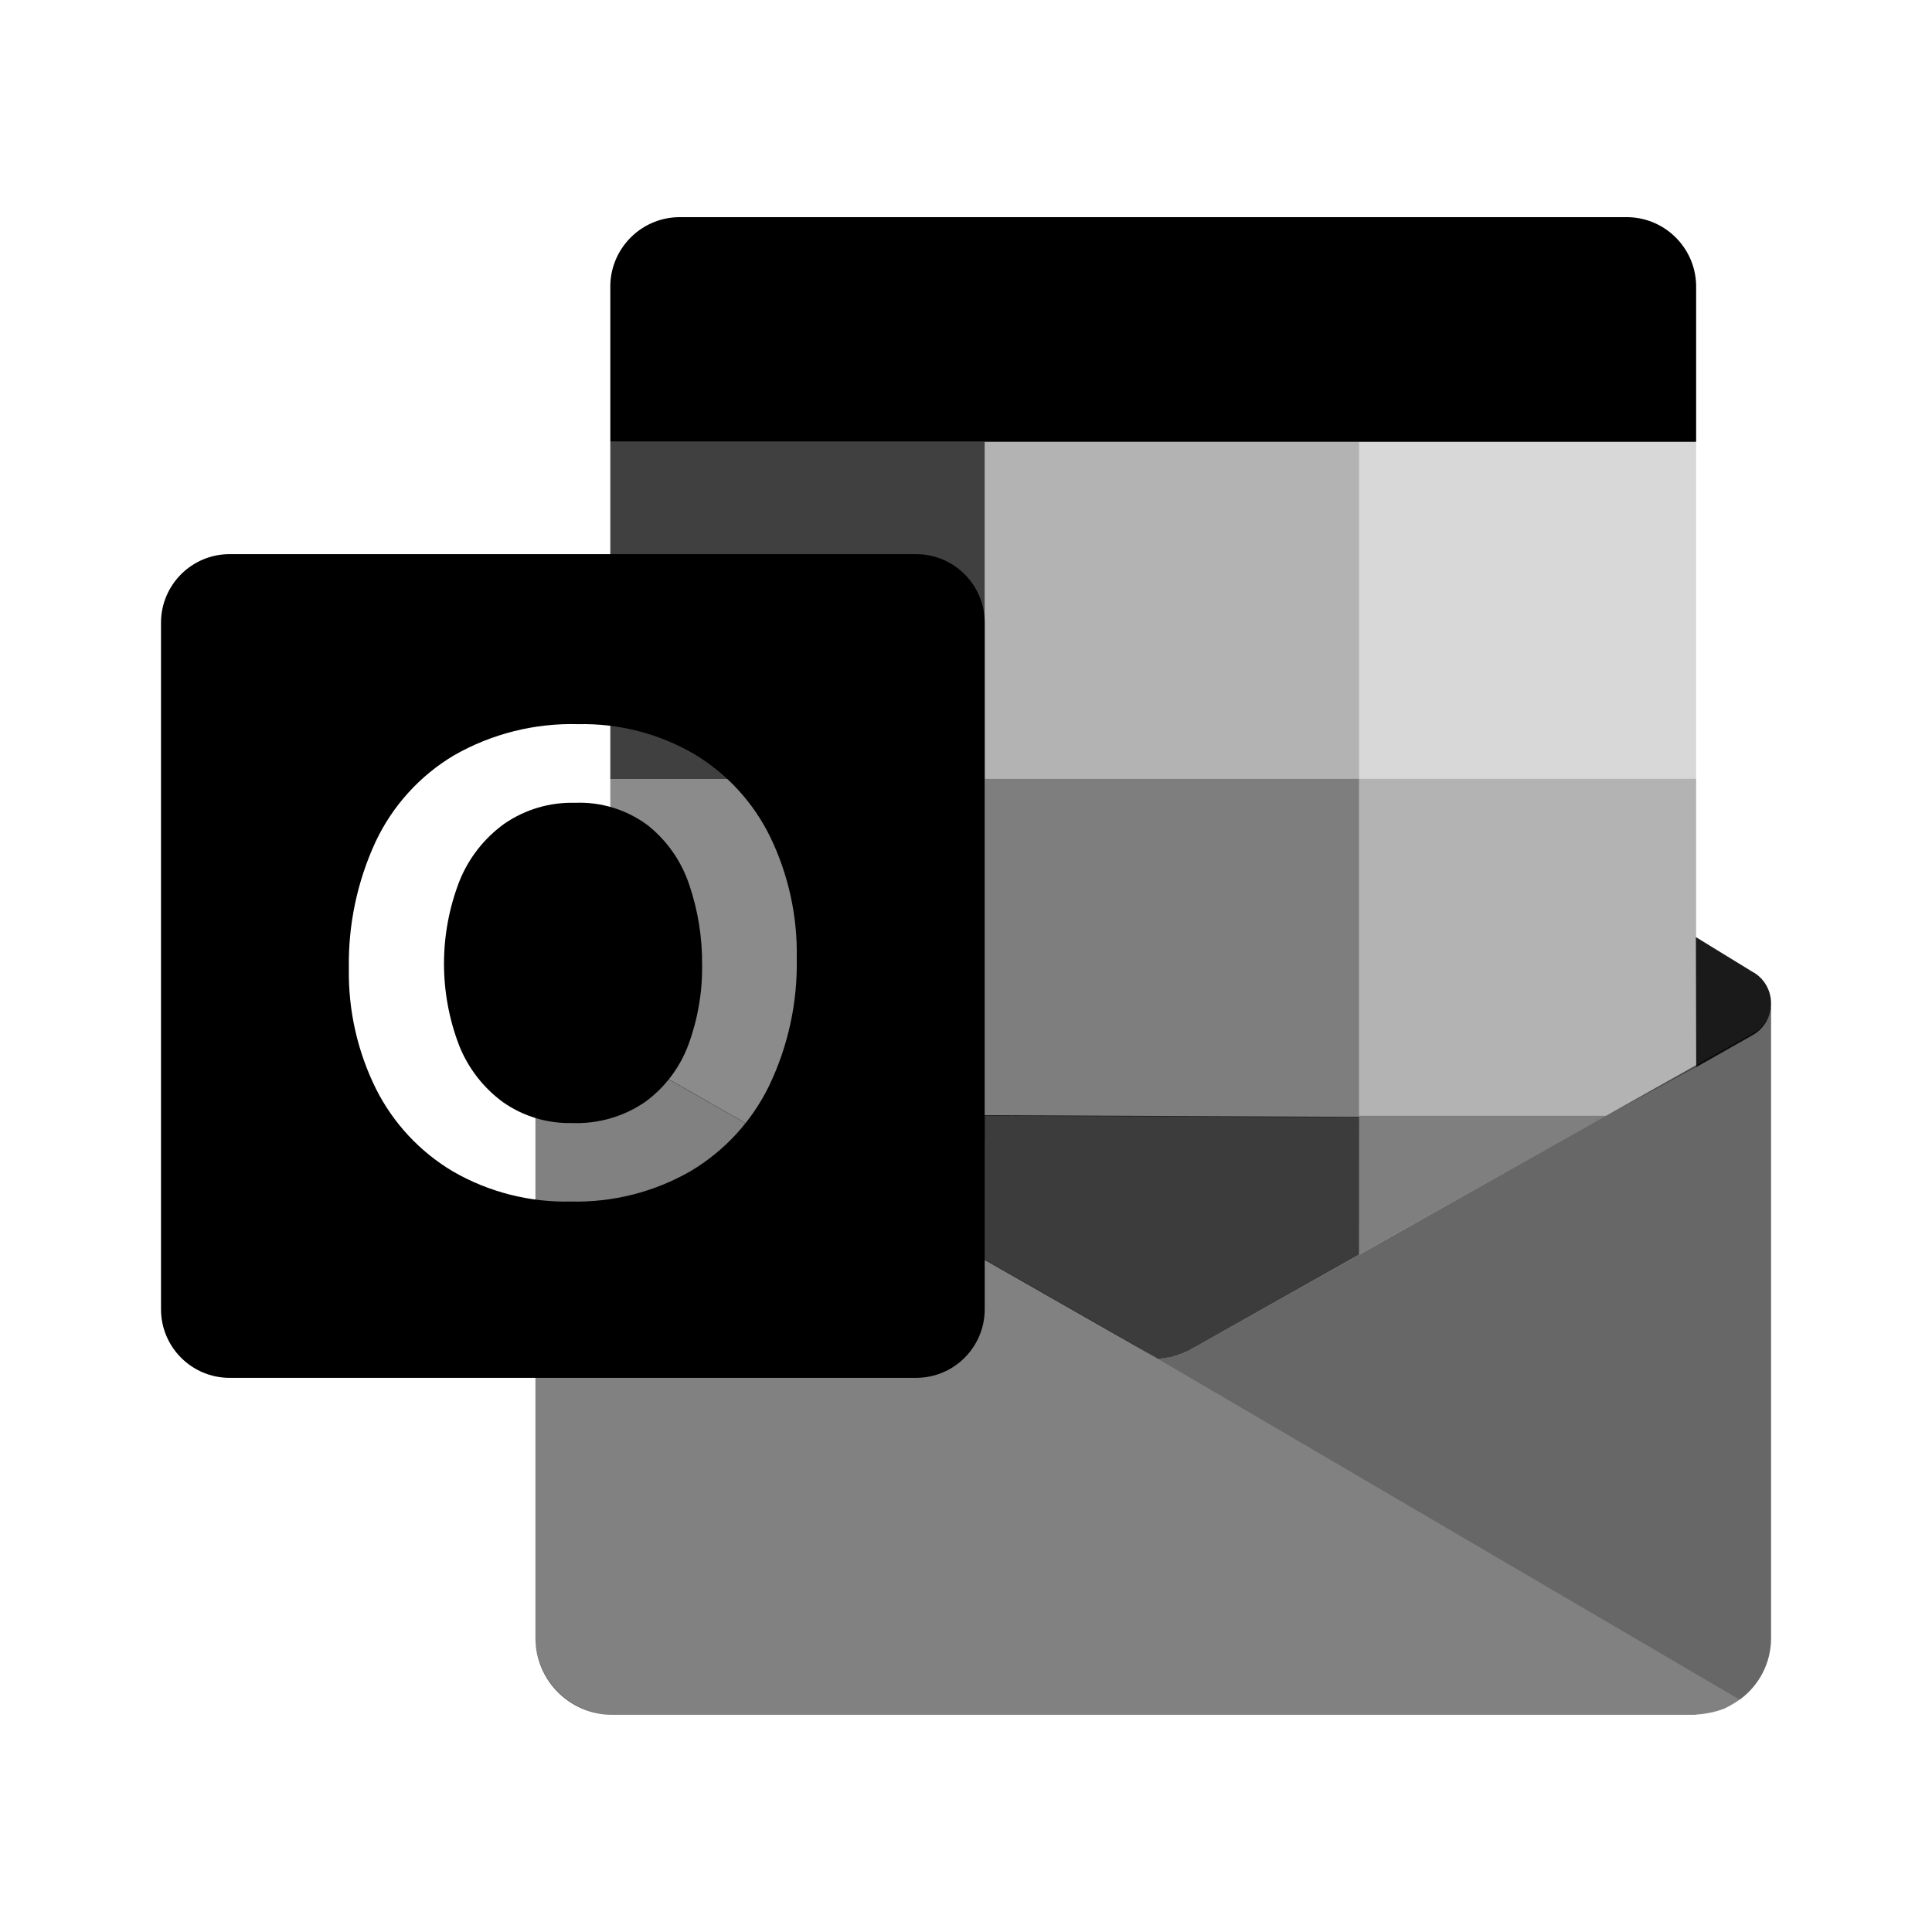 <?xml version="1.0" encoding="UTF-8"?>
<svg width="192" height="192" version="1.1" viewBox="0 0 192 192" xmlns="http://www.w3.org/2000/svg" xmlns:xlink="http://www.w3.org/1999/xlink">
 <g transform="matrix(.707 0 0 .707 3580.4 548.77)">
  <g transform="matrix(.926 0 0 .926 -179.52 -54.231)">
   <clipPath>
    <use width="100%" height="100%" overflow="visible" xlink:href="#SVGID_1_-4"/>
   </clipPath>
  </g>
 </g>
 <g>
  <g stroke-width=".087">
   <path d="m168.56 106.05 5.672-3.213c1.107-0.646 1.784-1.836 1.771-3.118 9e-3 -1.251-0.638-2.416-1.704-3.07h-0.019l-0.067-0.037-5.679-3.485z" fill-opacity=".896"/>
   <path d="m168.56 43.907v-15.256c0.087-3.814-2.932-6.978-6.746-7.07h-94.415c-3.814 0.091-6.833 3.255-6.746 7.07v15.256z"/>
   <path d="m60.651 43.907h37.209v33.488h-37.209z" fill-opacity=".749"/>
   <path d="m135.07 43.907h-37.209v33.488h37.209v33.488h24.576l8.911-4.832 2e-3 -28.657h-33.488z" fill-opacity=".297"/>
   <path d="m97.86 77.395h37.209v33.663l-37.209-0.175z" fill-opacity=".504"/>
   <path d="m135.07 110.88h24.576l-24.57 13.801z" fill-opacity=".5"/>
   <path d="m174.3 102.63-0.071 0.037-55.442 31.181c-0.242 0.149-0.487 0.29-0.744 0.417-0.942 0.448-1.964 0.702-3.006 0.744l-3.029-1.771c-0.256-0.128-0.504-0.271-0.744-0.428l-56.186-32.067h-0.026l-1.838-1.027v63.122c0.029 4.211 3.465 7.603 7.676 7.576h107.56c0.063 0 0.119-0.03 0.186-0.03 0.89-0.057 1.766-0.24 2.605-0.543 0.362-0.153 0.712-0.335 1.046-0.543 0.249-0.141 0.677-0.45 0.677-0.45 1.906-1.411 3.034-3.638 3.044-6.009v-63.122c-1e-3 1.207-0.652 2.321-1.704 2.913z" fill-opacity=".496"/>
   <path d="m53.209 99.721v63.122c0.027 4.211 3.462 7.602 7.672 7.576h107.45c1.674 0.011 3.22-0.525 4.483-1.431-1.313 0.929-2.88 1.432-4.491 1.424h-107.33c-4.299-4e-3 -7.781-3.492-7.777-7.792v-62.872c-1.7e-4 -9e-3 -4e-3 -0.017-4e-3 -0.026zm122.79 0c-1e-3 1.207-0.653 2.321-1.704 2.914l-0.071 0.041-55.442 31.181c-0.242 0.149-0.487 0.29-0.744 0.417-0.941 0.46-1.952 0.706-2.971 0.764l57.838 33.88c1.861-1.379 3.079-3.579 3.095-6.074z" fill-opacity=".203"/>
   <path d="m22.82 55.07c-3.767 0-6.82 3.054-6.82 6.82v68.219c0 3.767 3.054 6.82 6.82 6.82h68.22c3.767 0 6.82-3.054 6.82-6.82v-68.219c0-3.767-3.054-6.82-6.82-6.82zm34.668 16.897c4.016-0.087 7.98 0.931 11.457 2.943 3.269 1.95 5.902 4.806 7.579 8.223 1.827 3.765 2.737 7.909 2.657 12.093 0.088 4.373-0.848 8.706-2.735 12.651-1.717 3.539-4.434 6.498-7.814 8.51-3.611 2.074-7.722 3.119-11.885 3.021-4.102 0.099-8.153-0.931-11.71-2.977-3.298-1.952-5.963-4.812-7.68-8.238-1.837-3.711-2.759-7.808-2.687-11.948-0.076-4.335 0.828-8.632 2.646-12.569 1.681-3.582 4.394-6.579 7.792-8.606 3.762-2.154 8.046-3.228 12.379-3.103zm-0.361 7.814c-2.497-0.065-4.95 0.663-7.007 2.08-2 1.441-3.549 3.422-4.465 5.712-2.032 5.247-2.042 11.062-0.03 16.316l-4e-3 -8e-3c0.896 2.264 2.416 4.228 4.383 5.663 2.004 1.4 4.403 2.123 6.846 2.061 2.602 0.103 5.168-0.644 7.308-2.128 1.942-1.431 3.422-3.4 4.257-5.663 0.933-2.528 1.393-5.205 1.358-7.899 0.029-2.72-0.404-5.425-1.28-8-0.774-2.325-2.206-4.375-4.123-5.901-2.087-1.554-4.645-2.343-7.245-2.232z"/>
   <path d="m135.07 43.907h33.488v33.488h-33.488z" fill-opacity=".154"/>
  </g>
  <path d="m60.651 77.341h37.209v35.935h-20.894l-16.315-9.303z" fill-opacity=".455" stroke-width=".09"/>
  <path d="m97.742 110.82 37.336 0.175-3e-3 13.687-16.382 9.223-0.545 0.313-0.565 0.253-0.572 0.206-0.705 0.194-0.672 0.108-0.566 0.056-17.326-9.886z" fill-opacity=".763" stroke-width=".079"/>
 </g>
</svg>
